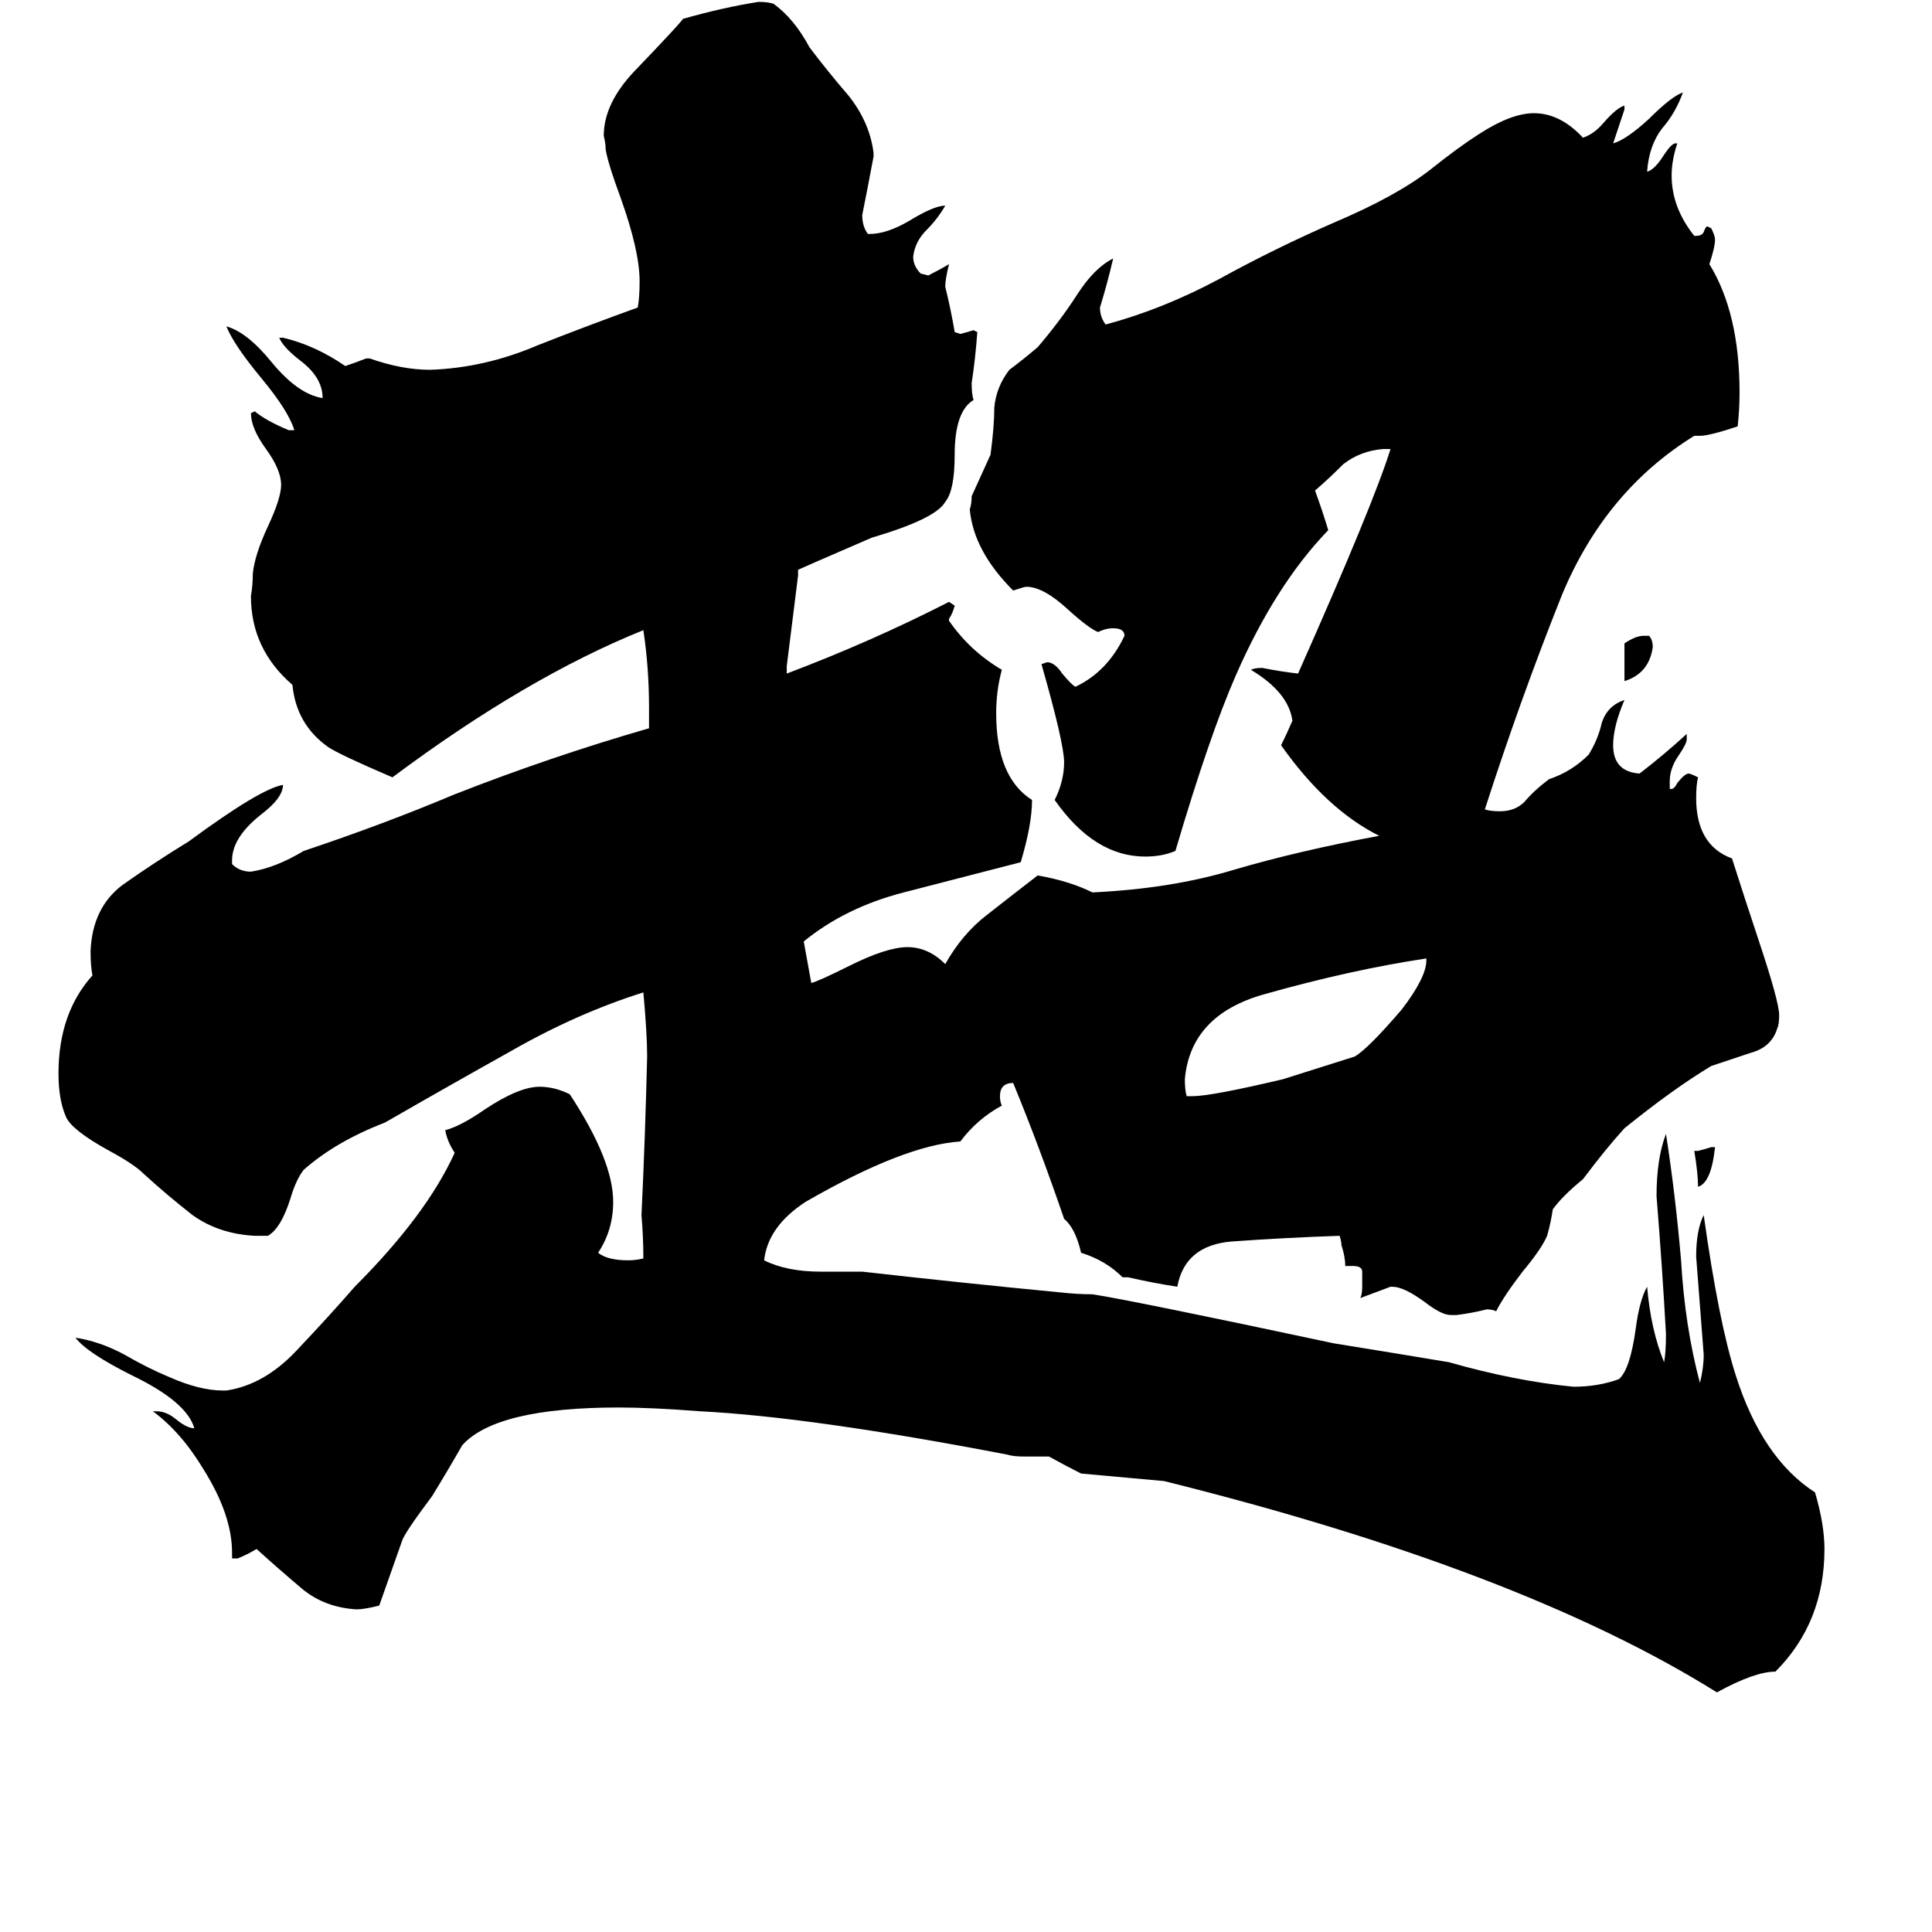 <svg xmlns="http://www.w3.org/2000/svg" viewBox="0 -800 1024 1024">
	<path fill="#000000" d="M907 -192H909Q907 -173 900 -171Q900 -178 898 -190H900Q904 -191 907 -192ZM861 -439V-459Q867 -463 871 -463H874Q876 -461 876 -457Q874 -443 861 -439ZM756 -291V-292Q716 -286 670 -273Q631 -262 628 -228Q628 -222 629 -219H632Q642 -219 680 -228Q699 -234 718 -240Q725 -244 743 -265Q756 -282 756 -291ZM772 -103H769Q764 -103 755 -110Q744 -118 738 -118H737Q729 -115 721 -112Q722 -114 722 -118V-126Q722 -129 717 -129H713Q713 -134 711 -140Q711 -142 710 -145Q681 -144 653 -142Q628 -140 624 -118Q611 -120 598 -123H595Q586 -132 573 -136Q570 -149 564 -154Q551 -192 537 -226Q530 -226 530 -219Q530 -216 531 -214Q518 -207 509 -195Q479 -193 427 -163Q407 -150 405 -132Q417 -126 435 -126H457Q510 -120 562 -115Q571 -114 579 -114Q599 -111 707 -88Q738 -83 768 -78Q803 -68 834 -65Q847 -65 858 -69Q864 -74 867 -96Q869 -111 873 -118Q875 -95 882 -78Q883 -83 883 -93Q881 -129 878 -166Q878 -186 883 -199Q888 -167 891 -132Q893 -97 901 -67Q903 -75 903 -82Q901 -108 899 -134Q899 -148 903 -156Q911 -99 920 -71Q934 -27 962 -9Q967 8 967 21Q967 60 941 86Q930 86 910 97Q806 32 617 -15Q595 -17 573 -19Q565 -23 556 -28H543Q537 -28 534 -29Q430 -49 371 -52Q345 -54 328 -54Q263 -54 245 -34Q237 -20 229 -7Q214 13 213 17Q207 34 201 51Q193 53 189 53Q172 52 160 42Q147 31 136 21Q131 24 126 26H123V23Q123 3 108 -21Q96 -41 81 -52H83Q88 -52 93 -48Q99 -43 103 -43Q99 -57 70 -71Q46 -83 40 -91Q53 -89 66 -82Q78 -75 90 -70Q106 -63 118 -63H120Q140 -66 157 -84Q175 -103 188 -118Q226 -156 241 -189Q237 -195 236 -201Q244 -203 257 -212Q275 -224 286 -224Q294 -224 302 -220Q325 -185 325 -163Q325 -148 317 -136Q322 -132 333 -132Q337 -132 341 -133Q341 -144 340 -156Q342 -198 343 -240Q343 -252 341 -274Q306 -263 271 -243Q237 -224 204 -205Q178 -195 161 -180Q157 -175 154 -165Q149 -149 142 -145H135Q116 -146 102 -156Q88 -167 76 -178Q71 -183 58 -190Q38 -201 35 -208Q31 -217 31 -231Q31 -263 49 -283Q48 -288 48 -296Q49 -319 65 -331Q82 -343 100 -354Q138 -382 150 -384Q150 -377 138 -368Q123 -356 123 -344V-342Q127 -338 133 -338Q146 -340 161 -349Q203 -363 241 -379Q292 -399 344 -414V-425Q344 -446 341 -466Q279 -441 208 -388Q180 -400 174 -404Q157 -416 155 -437Q133 -456 133 -484Q134 -490 134 -496Q135 -506 142 -521Q149 -536 149 -543Q149 -551 141 -562Q133 -573 133 -581L135 -582Q141 -577 153 -572H156Q153 -582 139 -599Q124 -617 120 -627Q131 -624 144 -608Q158 -591 171 -589Q171 -600 159 -609Q150 -616 148 -621H150Q167 -617 183 -606Q189 -608 194 -610H196Q213 -604 228 -604Q257 -605 285 -617Q313 -628 338 -637Q339 -642 339 -651Q339 -667 329 -695Q322 -714 321 -721Q321 -724 320 -728Q320 -745 336 -762Q360 -787 362 -790Q383 -796 402 -799Q407 -799 410 -798Q421 -790 429 -775Q438 -763 450 -749Q461 -735 463 -719V-717Q460 -701 457 -686Q457 -680 460 -676H461Q470 -676 482 -683Q495 -691 501 -691Q497 -684 491 -678Q485 -672 484 -664Q484 -659 488 -655L492 -654Q498 -657 503 -660Q501 -652 501 -648Q504 -636 506 -624L509 -623Q513 -624 516 -625L518 -624Q517 -610 515 -597Q515 -591 516 -588Q506 -582 506 -559Q506 -540 501 -534Q496 -525 462 -515Q425 -499 423 -498V-495Q420 -471 417 -447V-443Q462 -460 503 -481L506 -479Q505 -475 503 -472V-471Q514 -455 531 -445Q528 -434 528 -422Q528 -388 547 -376Q547 -363 541 -343Q510 -335 479 -327Q448 -319 426 -301Q428 -290 430 -279Q434 -280 450 -288Q470 -298 481 -298Q492 -298 501 -289Q510 -305 523 -315Q537 -326 550 -336Q567 -333 579 -327Q621 -329 654 -339Q688 -349 731 -357Q703 -371 679 -405Q682 -411 685 -418Q683 -433 663 -445Q665 -446 669 -446Q679 -444 688 -443Q728 -533 737 -562H733Q721 -561 712 -554Q704 -546 697 -540Q701 -529 704 -519Q676 -490 655 -442Q641 -410 623 -349Q616 -346 607 -346Q580 -346 559 -376Q564 -386 564 -396Q564 -406 552 -448L555 -449Q559 -449 563 -443Q568 -437 570 -436Q587 -444 596 -463Q596 -467 590 -467Q586 -467 582 -465Q577 -467 566 -477Q553 -489 544 -489Q543 -489 537 -487Q516 -508 514 -530Q515 -533 515 -537Q520 -548 525 -559Q527 -574 527 -584Q528 -595 535 -604Q543 -610 550 -616Q562 -630 571 -644Q580 -658 590 -663Q587 -650 583 -637Q583 -632 586 -628Q616 -636 646 -652Q675 -668 707 -682Q740 -696 758 -710Q773 -722 784 -729Q801 -740 813 -740Q827 -740 839 -727Q845 -729 850 -735Q857 -743 861 -744V-742Q858 -733 855 -724Q862 -726 874 -737Q886 -749 892 -751Q888 -740 881 -732Q874 -723 873 -709Q877 -710 882 -718Q886 -724 888 -724H889Q886 -715 886 -707Q886 -690 898 -675H899Q902 -675 903 -677Q904 -680 905 -680L907 -679Q909 -675 909 -673Q909 -669 906 -660Q922 -634 922 -592Q922 -583 921 -574Q906 -569 901 -569H898Q851 -540 828 -485Q806 -430 787 -371Q790 -370 795 -370Q803 -370 808 -375Q813 -381 821 -387Q833 -391 842 -400Q847 -408 849 -417Q852 -426 861 -429Q855 -415 855 -405Q855 -391 869 -390Q882 -400 894 -411V-408Q894 -406 890 -400Q885 -393 885 -386V-382Q887 -381 889 -385Q893 -390 895 -390Q896 -390 900 -388Q899 -384 899 -377Q899 -352 918 -345Q925 -323 932 -302Q943 -269 943 -262Q943 -257 942 -255Q939 -245 928 -242Q916 -238 907 -235Q887 -223 861 -202Q851 -191 839 -175Q828 -166 823 -159Q822 -152 820 -145Q817 -138 807 -126Q797 -113 793 -105Q791 -106 788 -106Q780 -104 772 -103Z"/>
</svg>